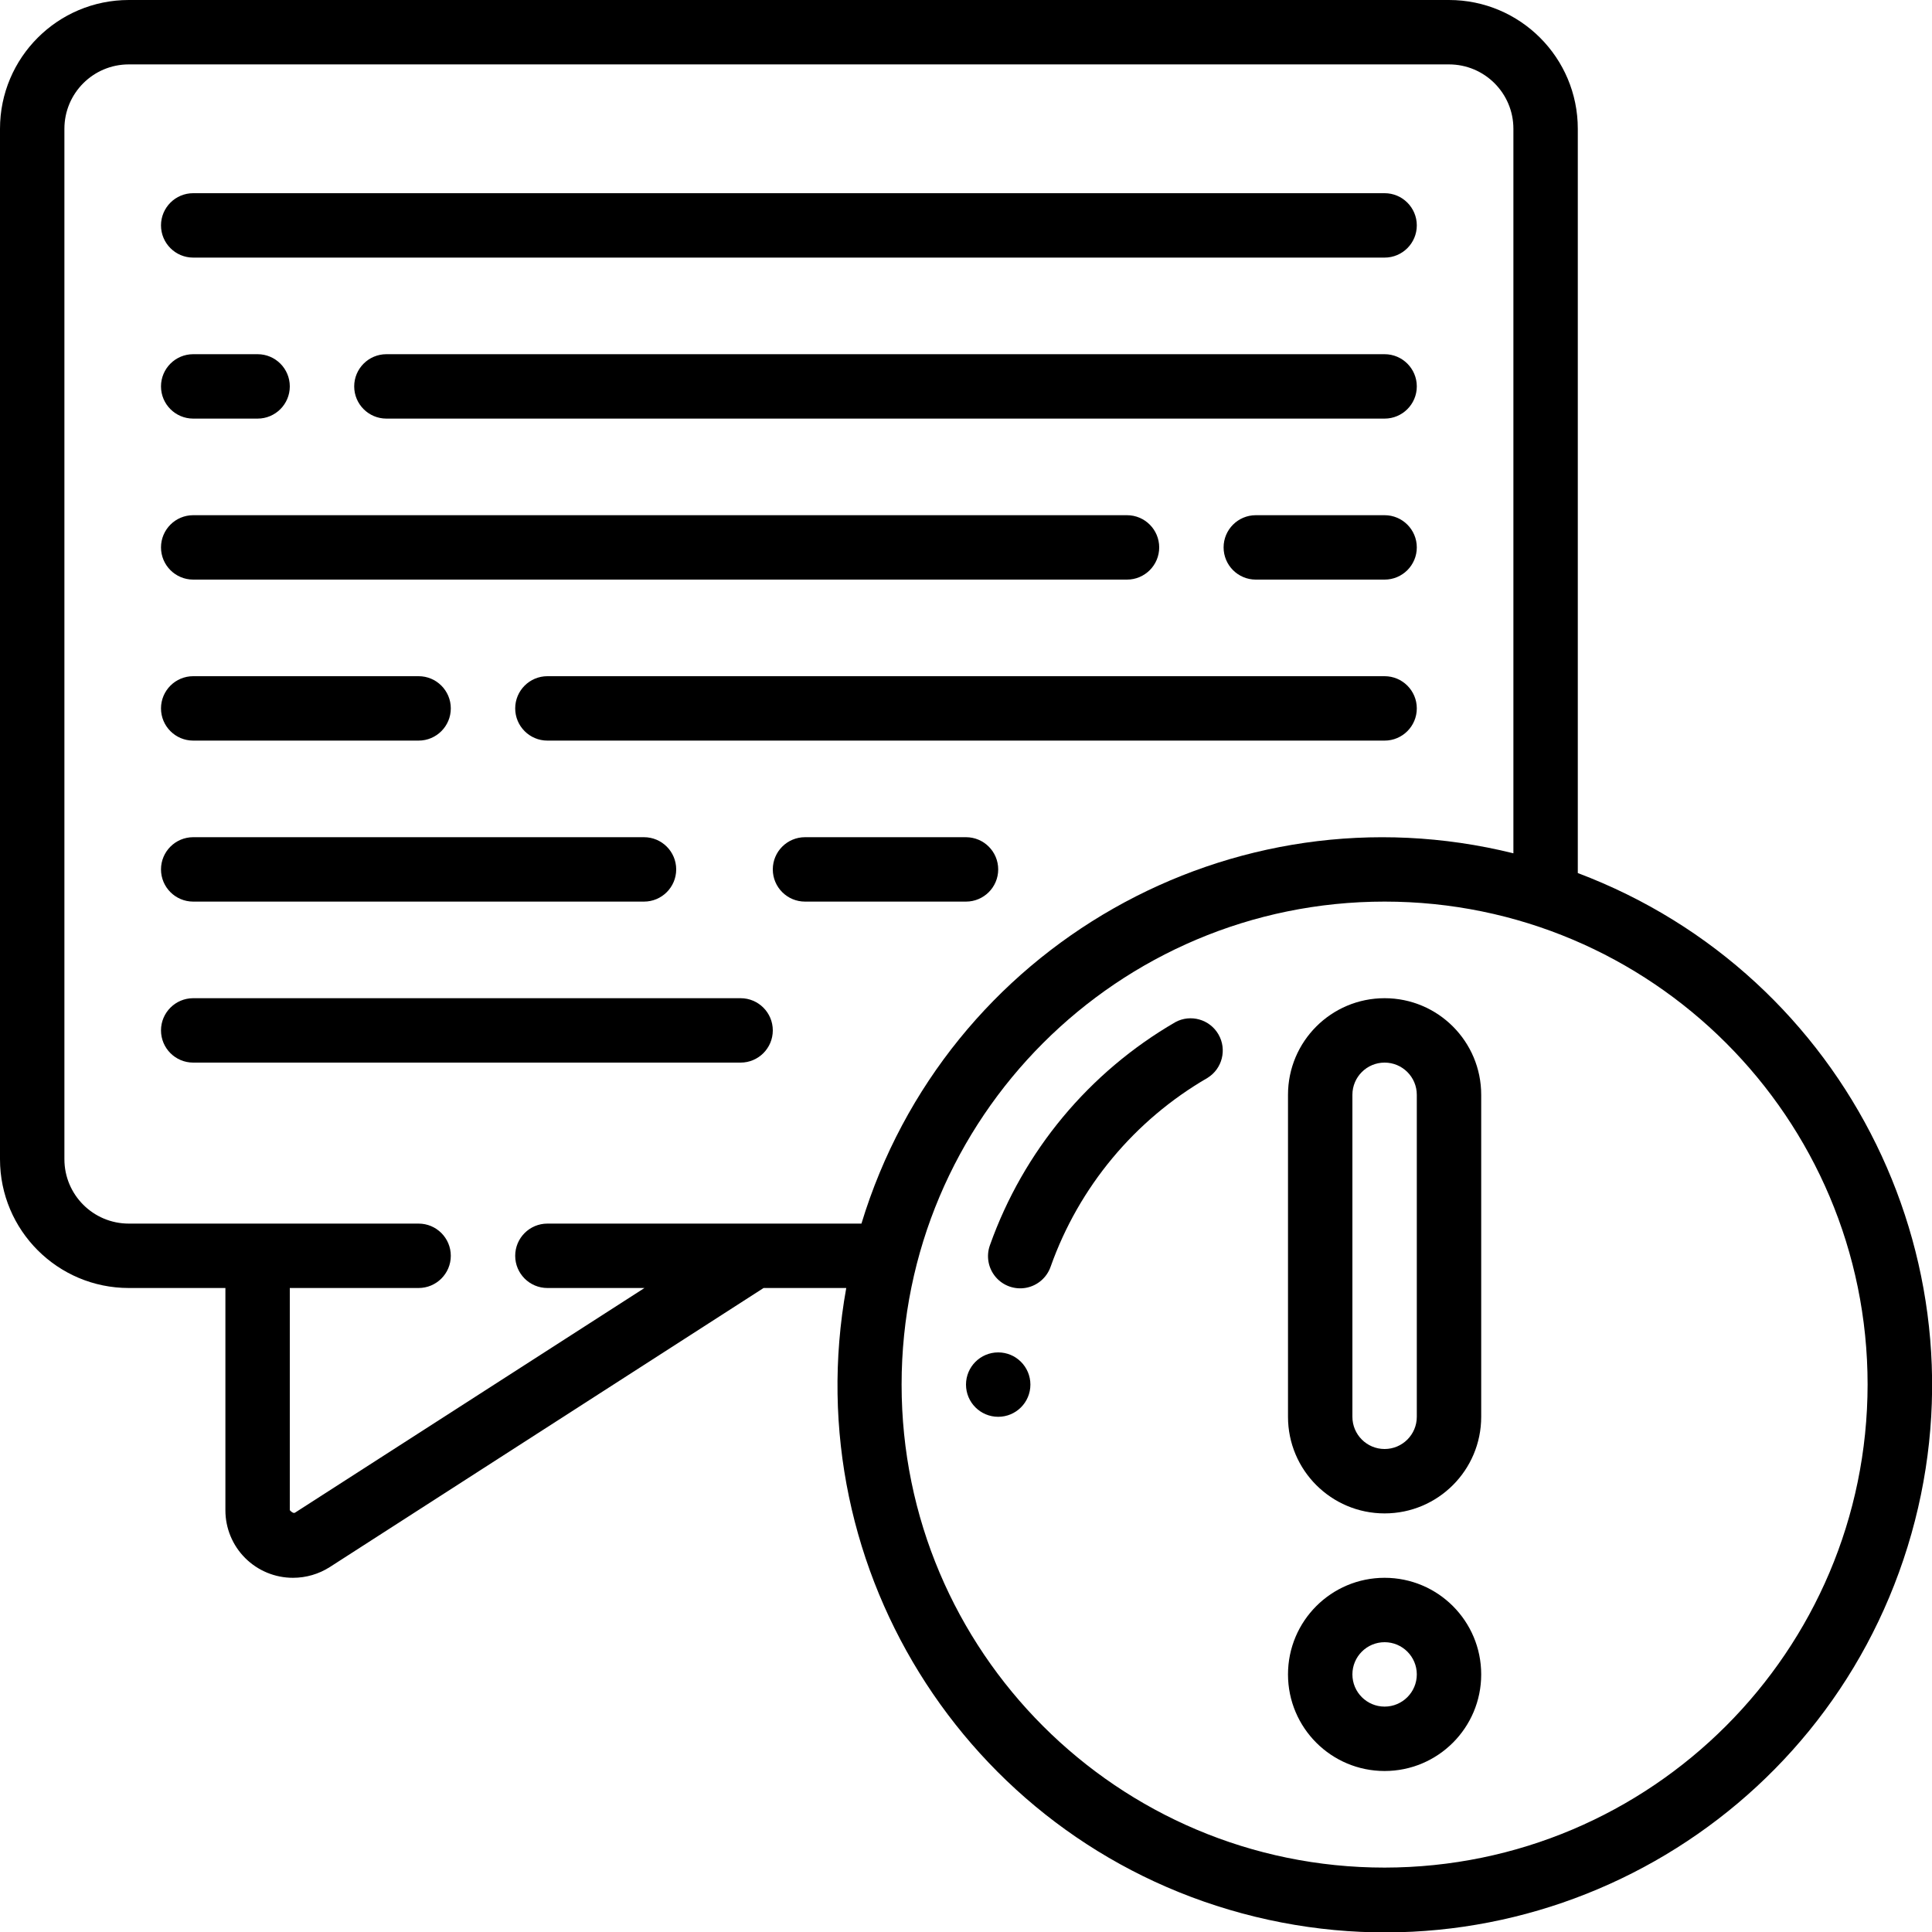 <svg height="512" viewBox="0 0 60 60" width="512" xmlns="http://www.w3.org/2000/svg"><g id="Page-1" fill="none" fill-rule="evenodd"><g id="046---Important-Message" fill="rgb(0,0,0)" fill-rule="nonzero"><path id="Shape" d="m49 27.114v-23.114c0-2.209-1.791-4-4-4h-41c-2.209 0-4 1.791-4 4v32c0 2.209 1.791 4 4 4h3v6.9c-.001.557.219 1.092.614 1.486.394.394.929.615 1.486.614.405-0.0.802-.116 1.143-.334l13.471-8.666h2.567c-1.594 8.843 3.97 17.398 12.7 19.526 8.73 2.128 17.607-2.907 20.261-11.492s-1.834-17.751-10.241-20.92zm-25 10.886h-7c-.552 0-1 .448-1 1s.448 1 1 1h3.015l-10.851 6.976c-.016.009-.061.035-.164-.076v-6.9h4c.552 0 1-.448 1-1s-.448-1-1-1h-9c-1.105 0-2-.895-2-2v-32c0-1.105.895-2 2-2h41c1.105 0 2 .895 2 2v22.5c-8.733-2.162-17.631 2.892-20.247 11.5zm19 20c-8.284 0-15-6.716-15-15s6.716-15 15-15 15 6.716 15 15c-.009 8.28-6.72 14.991-15 15z"/><path id="Shape" d="m36.5 31.745c-2.678 1.552-4.718 4.005-5.755 6.921-.124.338-.057.717.175.991.233.275.595.403.949.336.354-.067.644-.319.761-.66.877-2.468 2.603-4.545 4.87-5.858.46-.284.61-.883.34-1.351s-.864-.637-1.34-.38z"/><path id="Shape" d="m6 8h37c.552 0 1-.448 1-1s-.448-1-1-1h-37c-.552 0-1 .448-1 1s.448 1 1 1z"/><path id="Shape" d="m43 11h-31c-.552 0-1 .448-1 1s.448 1 1 1h31c.552 0 1-.448 1-1s-.448-1-1-1z"/><path id="Shape" d="m6 13h2c.552 0 1-.448 1-1s-.448-1-1-1h-2c-.552 0-1 .448-1 1s.448 1 1 1z"/><path id="Shape" d="m43 16h-4c-.552 0-1 .448-1 1s.448 1 1 1h4c.552 0 1-.448 1-1s-.448-1-1-1z"/><path id="Shape" d="m6 18h29c.552 0 1-.448 1-1s-.448-1-1-1h-29c-.552 0-1 .448-1 1s.448 1 1 1z"/><path id="Shape" d="m43 21h-26c-.552 0-1 .448-1 1s.448 1 1 1h26c.552 0 1-.448 1-1s-.448-1-1-1z"/><path id="Shape" d="m6 23h7c.552 0 1-.448 1-1s-.448-1-1-1h-7c-.552 0-1 .448-1 1s.448 1 1 1z"/><path id="Shape" d="m30 26h-5c-.552 0-1 .448-1 1s.448 1 1 1h5c.552 0 1-.448 1-1s-.448-1-1-1z"/><path id="Shape" d="m6 28h14c.552 0 1-.448 1-1s-.448-1-1-1h-14c-.552 0-1 .448-1 1s.448 1 1 1z"/><path id="Shape" d="m23 31h-17c-.552 0-1 .448-1 1s.448 1 1 1h17c.552 0 1-.448 1-1s-.448-1-1-1z"/><path id="Shape" d="m43 49c-1.657 0-3 1.343-3 3s1.343 3 3 3 3-1.343 3-3-1.343-3-3-3zm0 4c-.552 0-1-.448-1-1s.448-1 1-1 1 .448 1 1-.448 1-1 1z"/><path id="Shape" d="m43 31c-1.657 0-3 1.343-3 3v10c0 1.657 1.343 3 3 3s3-1.343 3-3v-10c0-1.657-1.343-3-3-3zm1 13c0 .552-.448 1-1 1s-1-.448-1-1v-10c0-.552.448-1 1-1s1 .448 1 1z"/><circle id="Oval" cx="31" cy="43" r="1"/></g></g></svg>